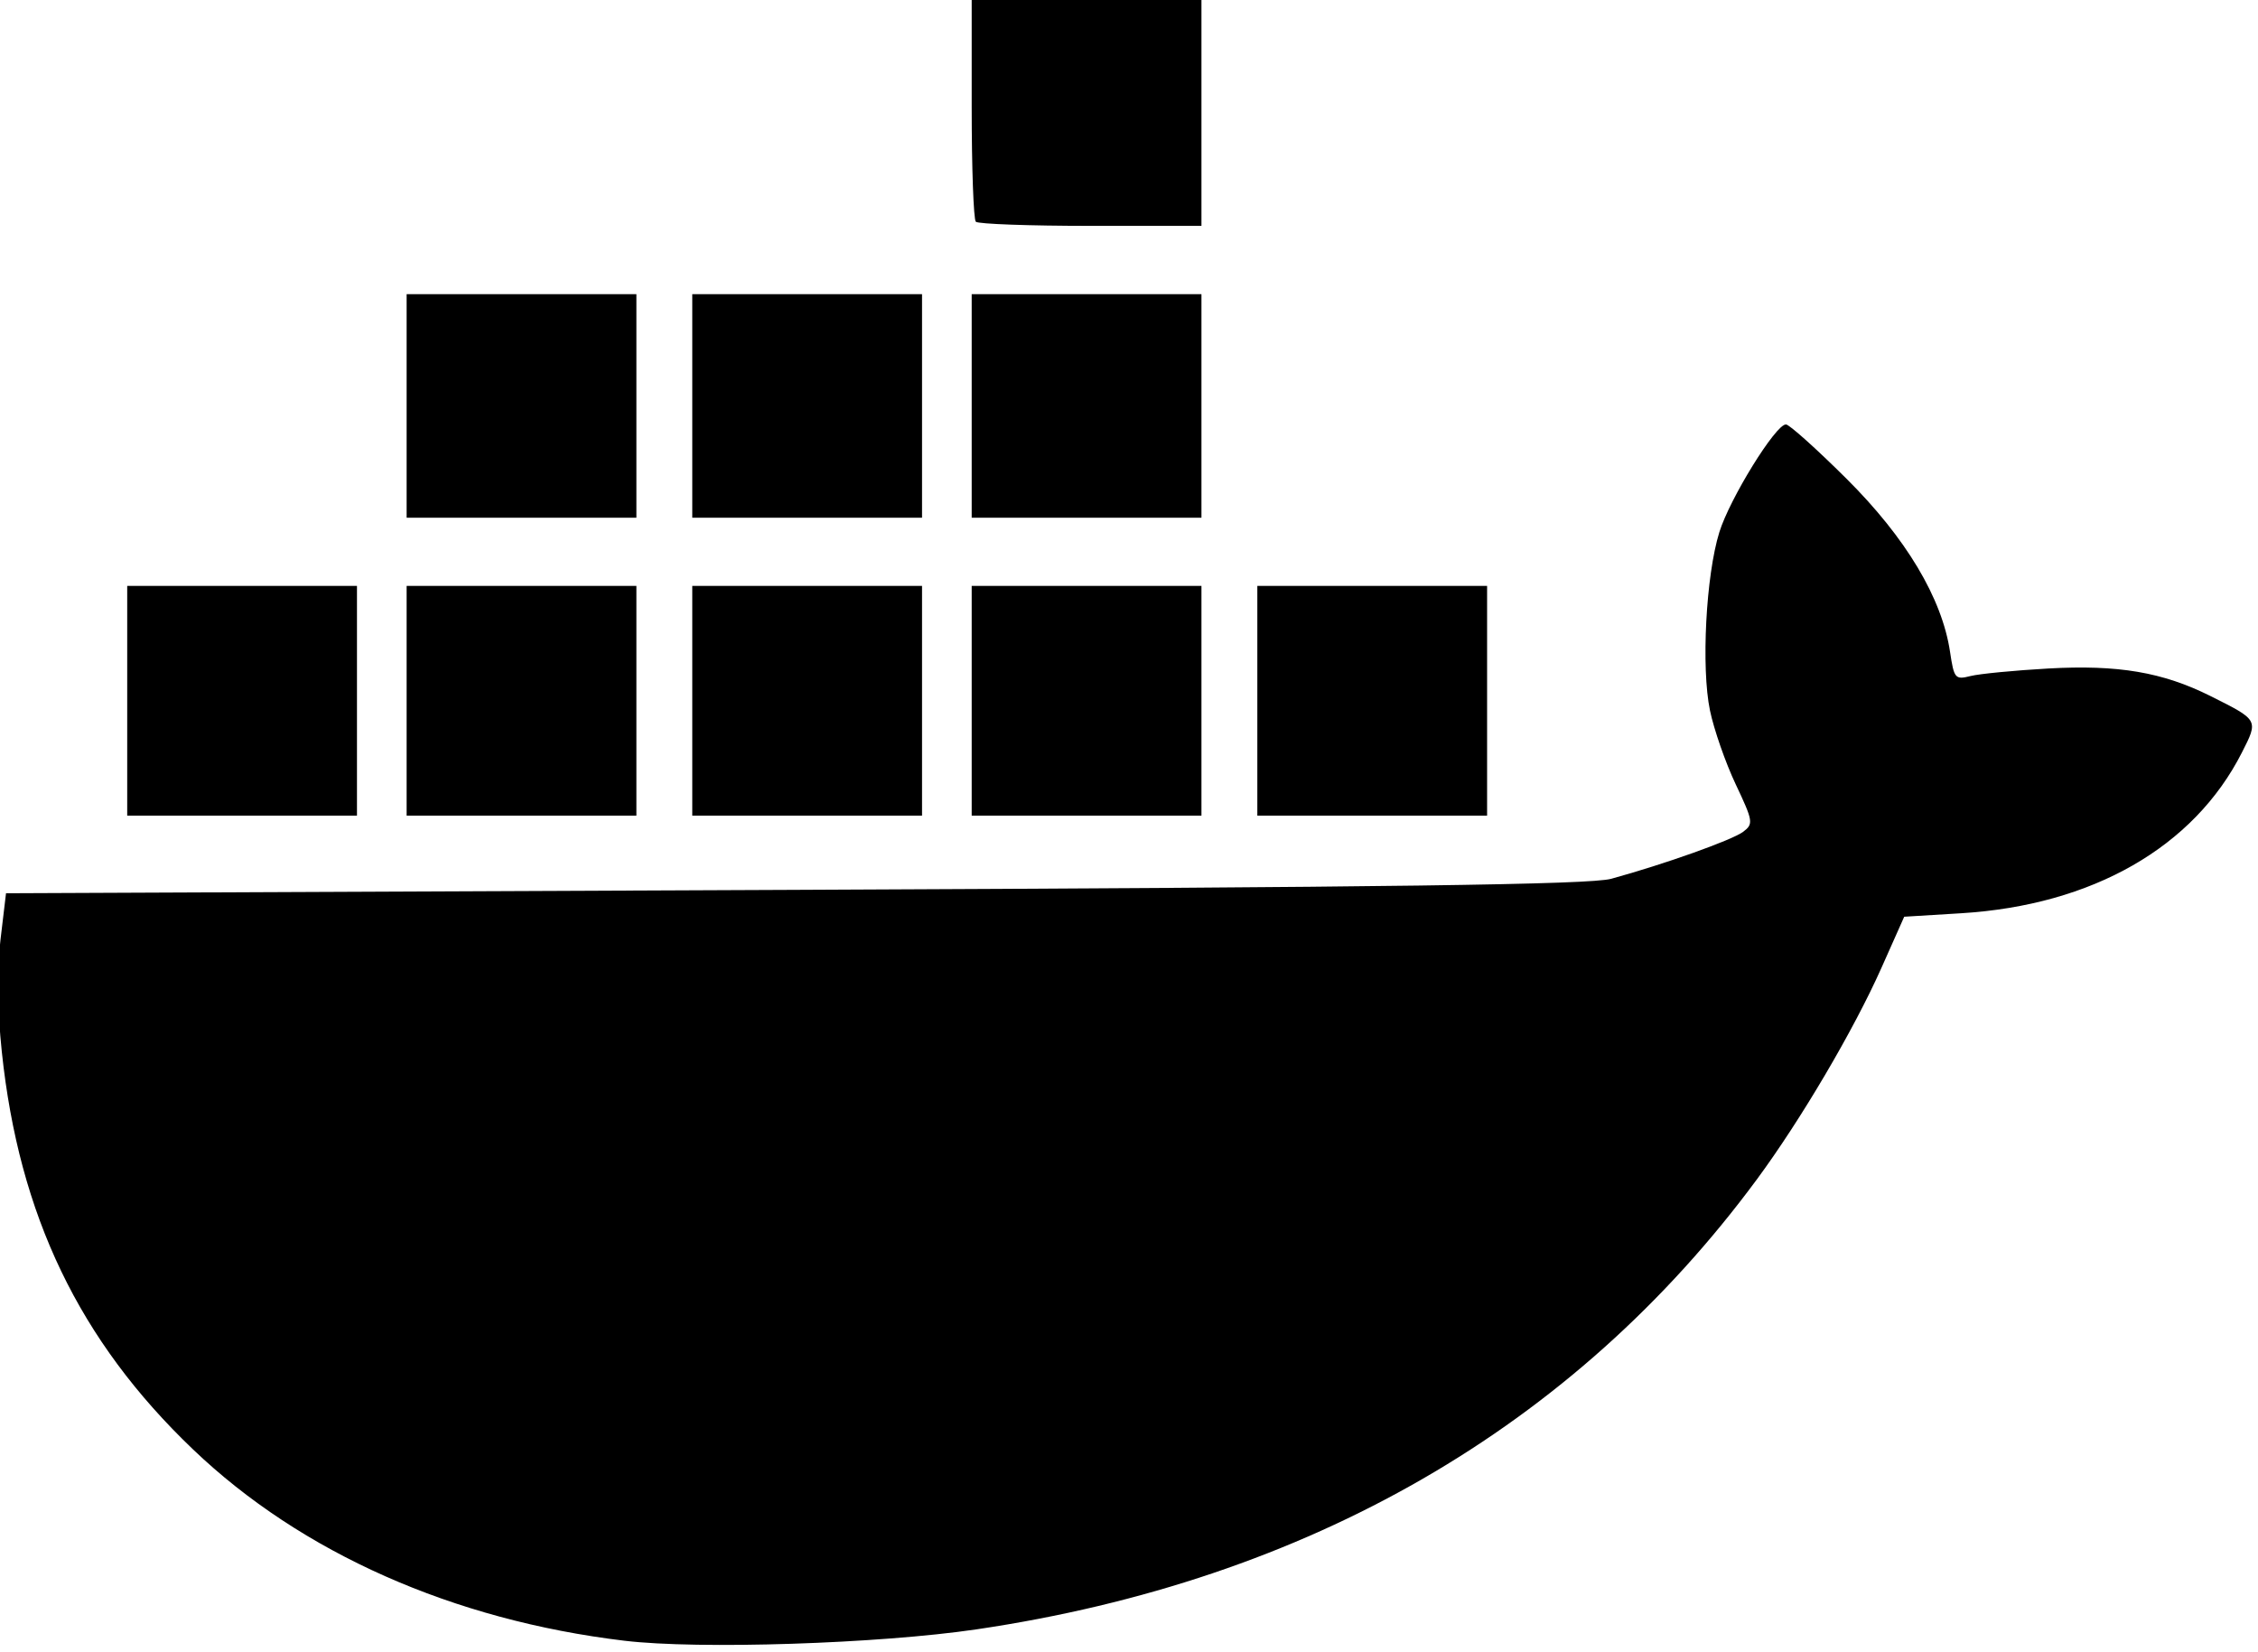 <?xml version="1.0" encoding="UTF-8"?>
<!-- Created with Inkscape (http://www.inkscape.org/) -->
<svg width="25.4mm" height="18.583mm" version="1.1" viewBox="0 0 25.4 18.583" xml:space="preserve" xmlns="http://www.w3.org/2000/svg"><g transform="translate(-59.396 -110.26)"><g transform="matrix(.264 0 0 .264 48.608 83.803)" stroke-linecap="round" stroke-linejoin="round" stroke-miterlimit="55.3" stroke-width=".265"><path d="m94.438 125.18v9.79h9.79v-9.79h-4.895z" style="paint-order:stroke markers fill"/><path d="m82.267 125.18v9.79h9.79v-9.79h-4.895z" style="paint-order:stroke markers fill"/><path d="m70.361 125.18v9.79h9.79v-9.79h-4.895z" style="paint-order:stroke markers fill"/><path d="m58.19 125.18v9.79h9.79v-9.79h-4.895z" style="paint-order:stroke markers fill"/><path d="m46.284 125.18v9.79h9.79v-9.79h-4.895z" style="paint-order:stroke markers fill"/><path d="m116.96 118.3c-0.44 0-2.392 3.16-2.836 4.591-0.572 1.843-0.778 5.773-0.399 7.598 0.168 0.81 0.661 2.224 1.095 3.142 0.745 1.575 0.763 1.69 0.322 2.024-0.465 0.352-3.347 1.379-5.627 2.005-0.902 0.248-9.331 0.362-34.793 0.471l-33.602 0.145-0.236 1.984c-0.152 1.279-0.132 2.972 0.056 4.763 0.732 6.976 3.301 12.32 8.15 16.951 4.615 4.408 11.079 7.275 18.378 8.15 3.158 0.379 10.845 0.13 15.014-0.486 14.129-2.087 25.448-8.614 33.239-19.168 1.876-2.541 4.128-6.365 5.307-9.01l0.973-2.184 2.422-0.148c5.598-0.342 9.918-2.813 11.966-6.847 0.71-1.397 0.72-1.379-1.342-2.41-2.032-1.016-3.931-1.338-6.902-1.172-1.442 0.081-2.935 0.225-3.317 0.321-0.657 0.166-0.704 0.11-0.875-1.036-0.343-2.285-1.878-4.851-4.411-7.371-1.28-1.273-2.442-2.315-2.583-2.315z" style="paint-order:stroke markers fill"/><path d="m82.267 112.75v9.525h9.79v-9.525h-4.895z" style="paint-order:stroke markers fill"/><path d="m70.361 112.75v9.525h9.79v-9.525h-4.895z" style="paint-order:stroke markers fill"/><path d="m58.19 112.75v9.525h9.79v-9.525h-4.895z" style="paint-order:stroke markers fill"/><path d="m82.267 100.05v4.719c0 2.595 0.079 4.798 0.176 4.895 0.097 0.097 2.3 0.176 4.895 0.176h4.719v-9.79h-4.895z" style="paint-order:stroke markers fill"/></g></g></svg>

